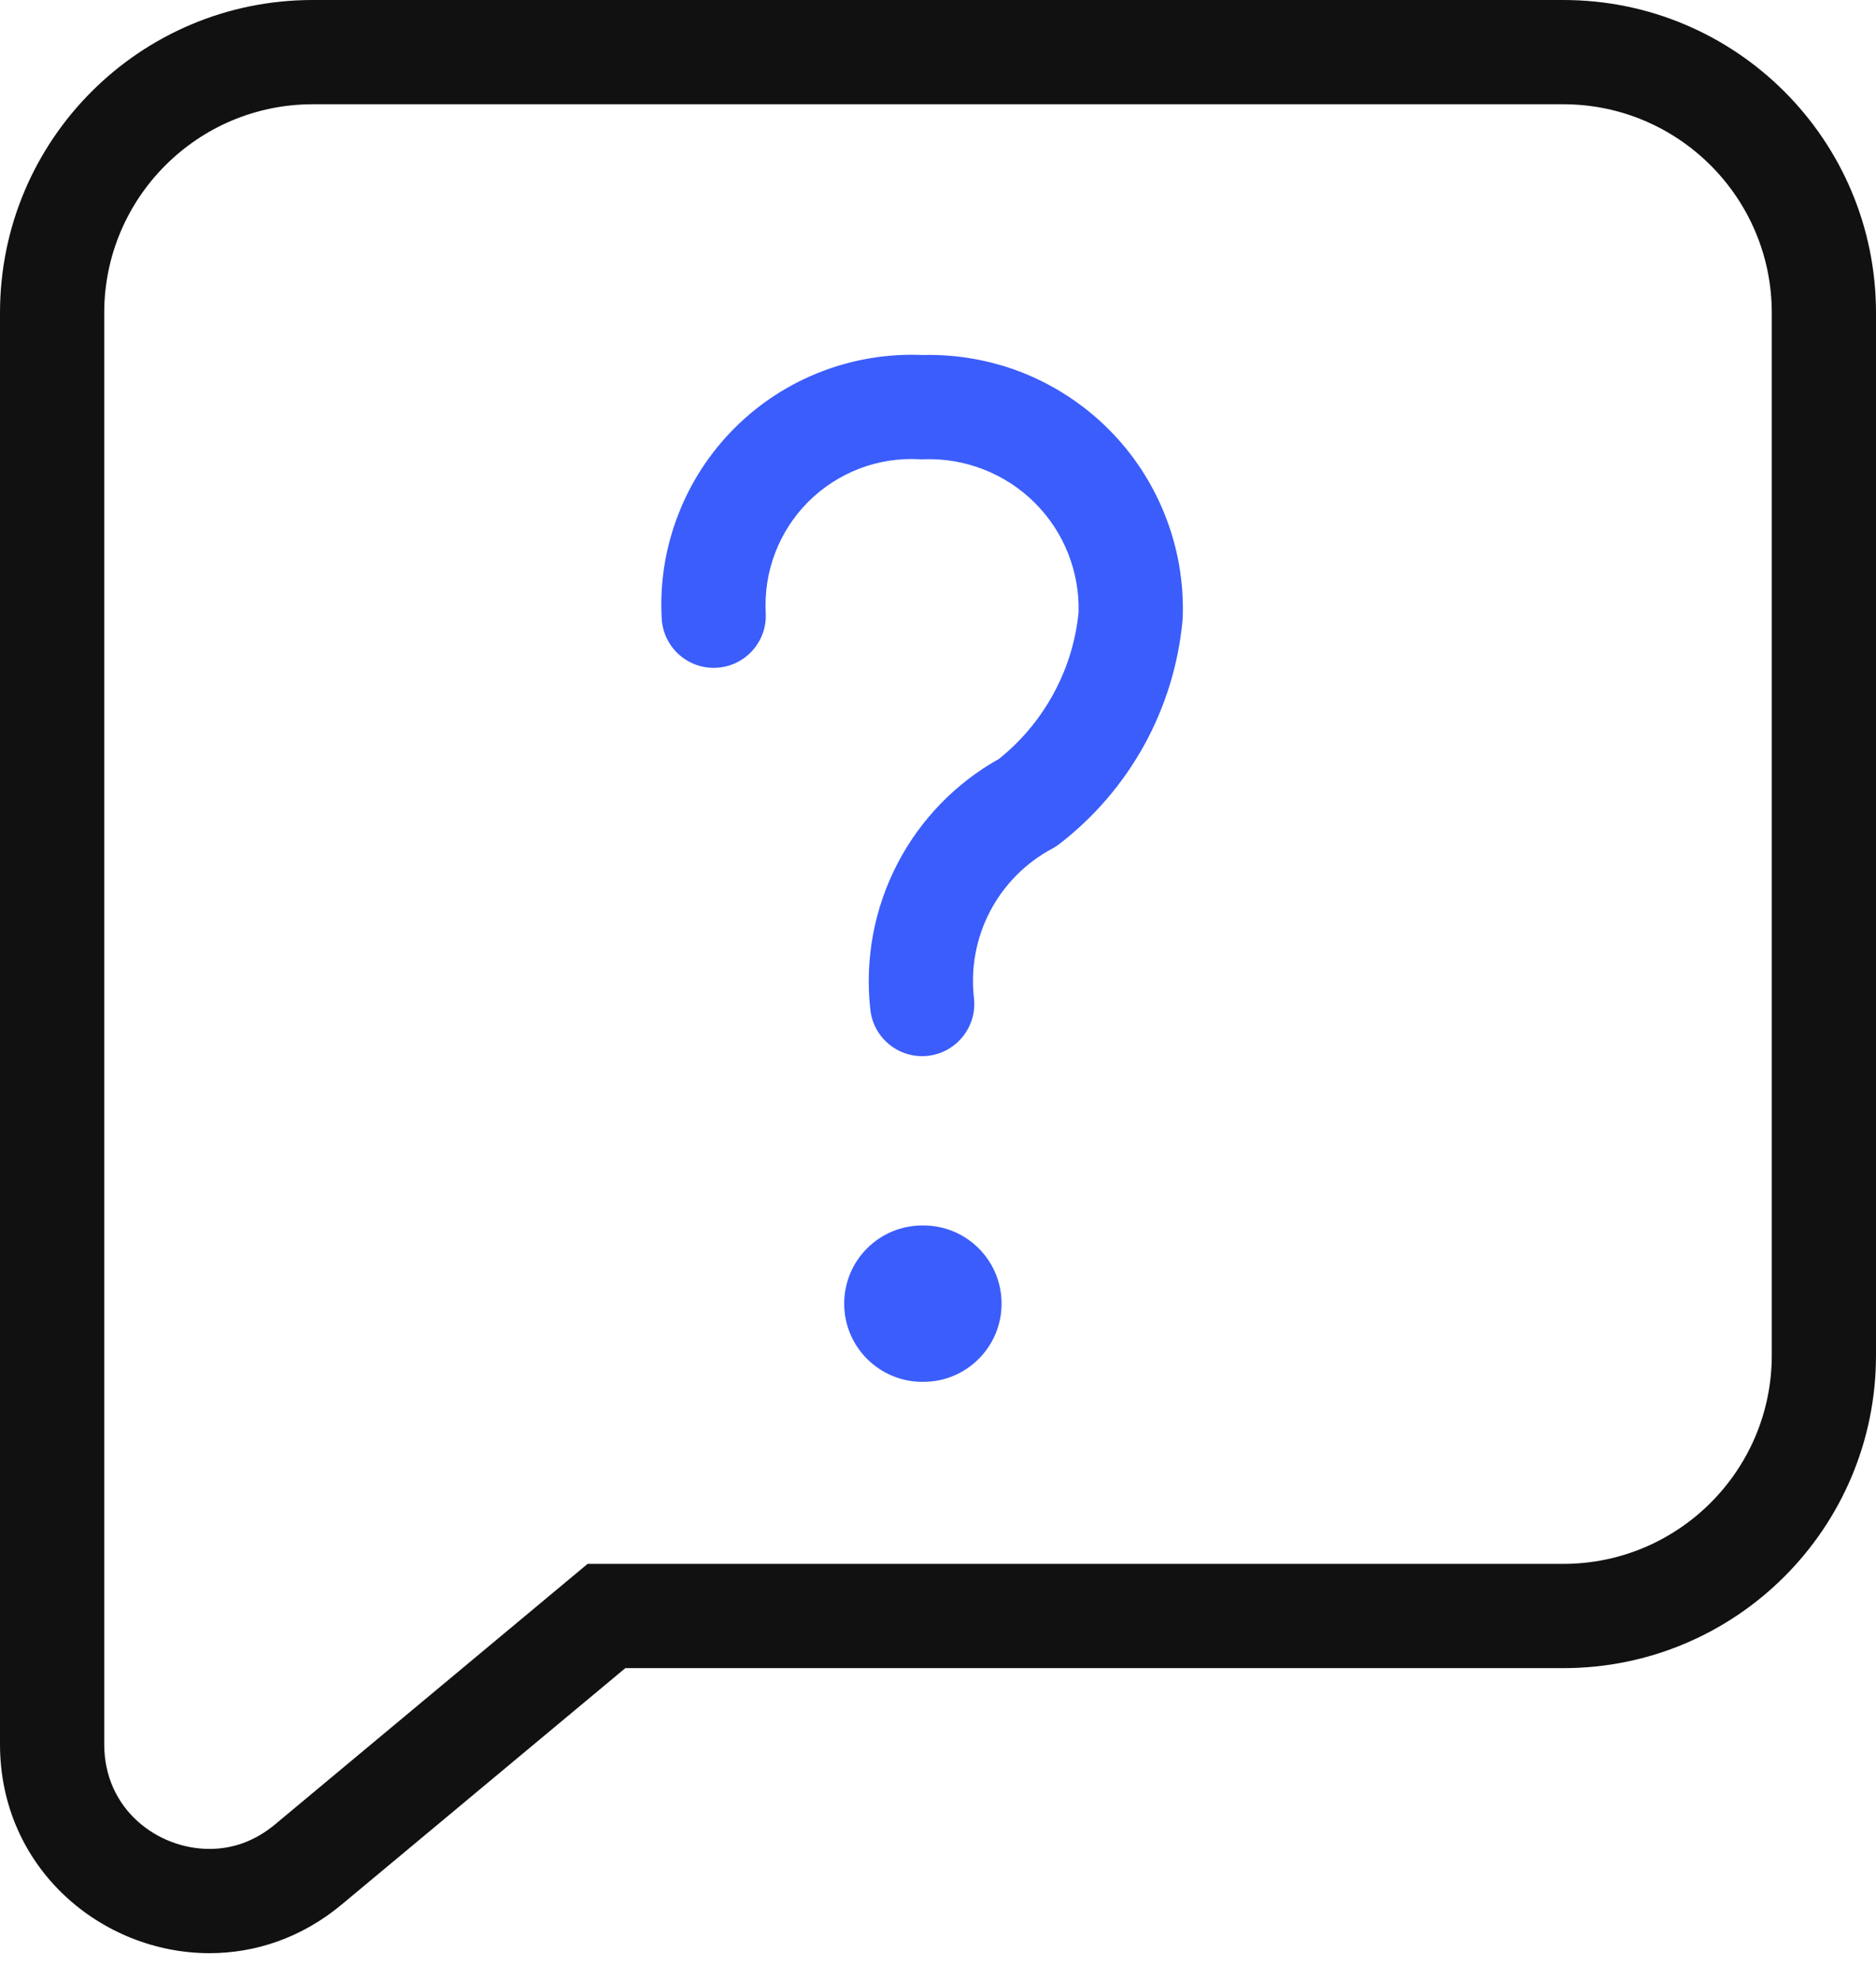 <svg width="18" height="19" viewBox="0 0 18 19" fill="none" xmlns="http://www.w3.org/2000/svg">
<path d="M2.01 17.734C2.241 17.734 2.453 17.654 2.64 17.498L5.638 15H15C16.103 15 17 14.103 17 13V3C17 1.897 16.103 1 15 1H3C1.897 1 1 1.897 1 3V16.73C1 17.358 1.514 17.734 2.01 17.734ZM2.01 18.734C0.977 18.734 0 17.922 0 16.73V3C0 1.343 1.343 0 3 0H15C16.657 0 18 1.343 18 3V13C18 14.657 16.657 16 15 16H6L3.28 18.266C2.893 18.589 2.447 18.734 2.01 18.734Z" fill="#111111"/>
<path fill-rule="evenodd" clip-rule="evenodd" d="M8.1 12.504C8.1 12.089 8.436 11.754 8.85 11.754H8.86C9.274 11.754 9.61 12.089 9.61 12.504C9.61 12.918 9.274 13.254 8.86 13.254H8.85C8.436 13.254 8.1 12.918 8.1 12.504Z" fill="#3B5DFB"/>
<path fill-rule="evenodd" clip-rule="evenodd" d="M8.821 4.405C8.625 4.394 8.428 4.425 8.245 4.495C8.061 4.566 7.894 4.674 7.755 4.813C7.616 4.952 7.508 5.119 7.438 5.302C7.367 5.486 7.337 5.682 7.347 5.879C7.362 6.154 7.151 6.39 6.875 6.405C6.599 6.42 6.364 6.208 6.349 5.933C6.33 5.596 6.383 5.26 6.504 4.945C6.624 4.63 6.81 4.344 7.048 4.106C7.286 3.868 7.572 3.682 7.887 3.562C8.195 3.444 8.524 3.391 8.853 3.405C9.179 3.397 9.504 3.454 9.808 3.573C10.118 3.696 10.401 3.881 10.637 4.117C10.873 4.353 11.058 4.635 11.18 4.946C11.303 5.257 11.36 5.59 11.348 5.924C11.347 5.933 11.347 5.942 11.346 5.952C11.307 6.371 11.182 6.777 10.979 7.146C10.776 7.514 10.499 7.837 10.166 8.094C10.144 8.111 10.121 8.126 10.097 8.139C9.842 8.275 9.635 8.484 9.5 8.74C9.366 8.996 9.312 9.286 9.345 9.573C9.376 9.847 9.179 10.095 8.905 10.127C8.63 10.158 8.382 9.961 8.351 9.686C8.296 9.2 8.388 8.709 8.615 8.276C8.835 7.856 9.172 7.51 9.585 7.279C9.796 7.11 9.972 6.901 10.103 6.663C10.238 6.419 10.321 6.151 10.349 5.874C10.354 5.682 10.32 5.491 10.25 5.312C10.178 5.129 10.069 4.963 9.93 4.824C9.791 4.685 9.624 4.576 9.441 4.504C9.258 4.432 9.062 4.398 8.866 4.405C8.851 4.406 8.836 4.406 8.821 4.405Z" fill="#3B5DFB"/>
</svg>
